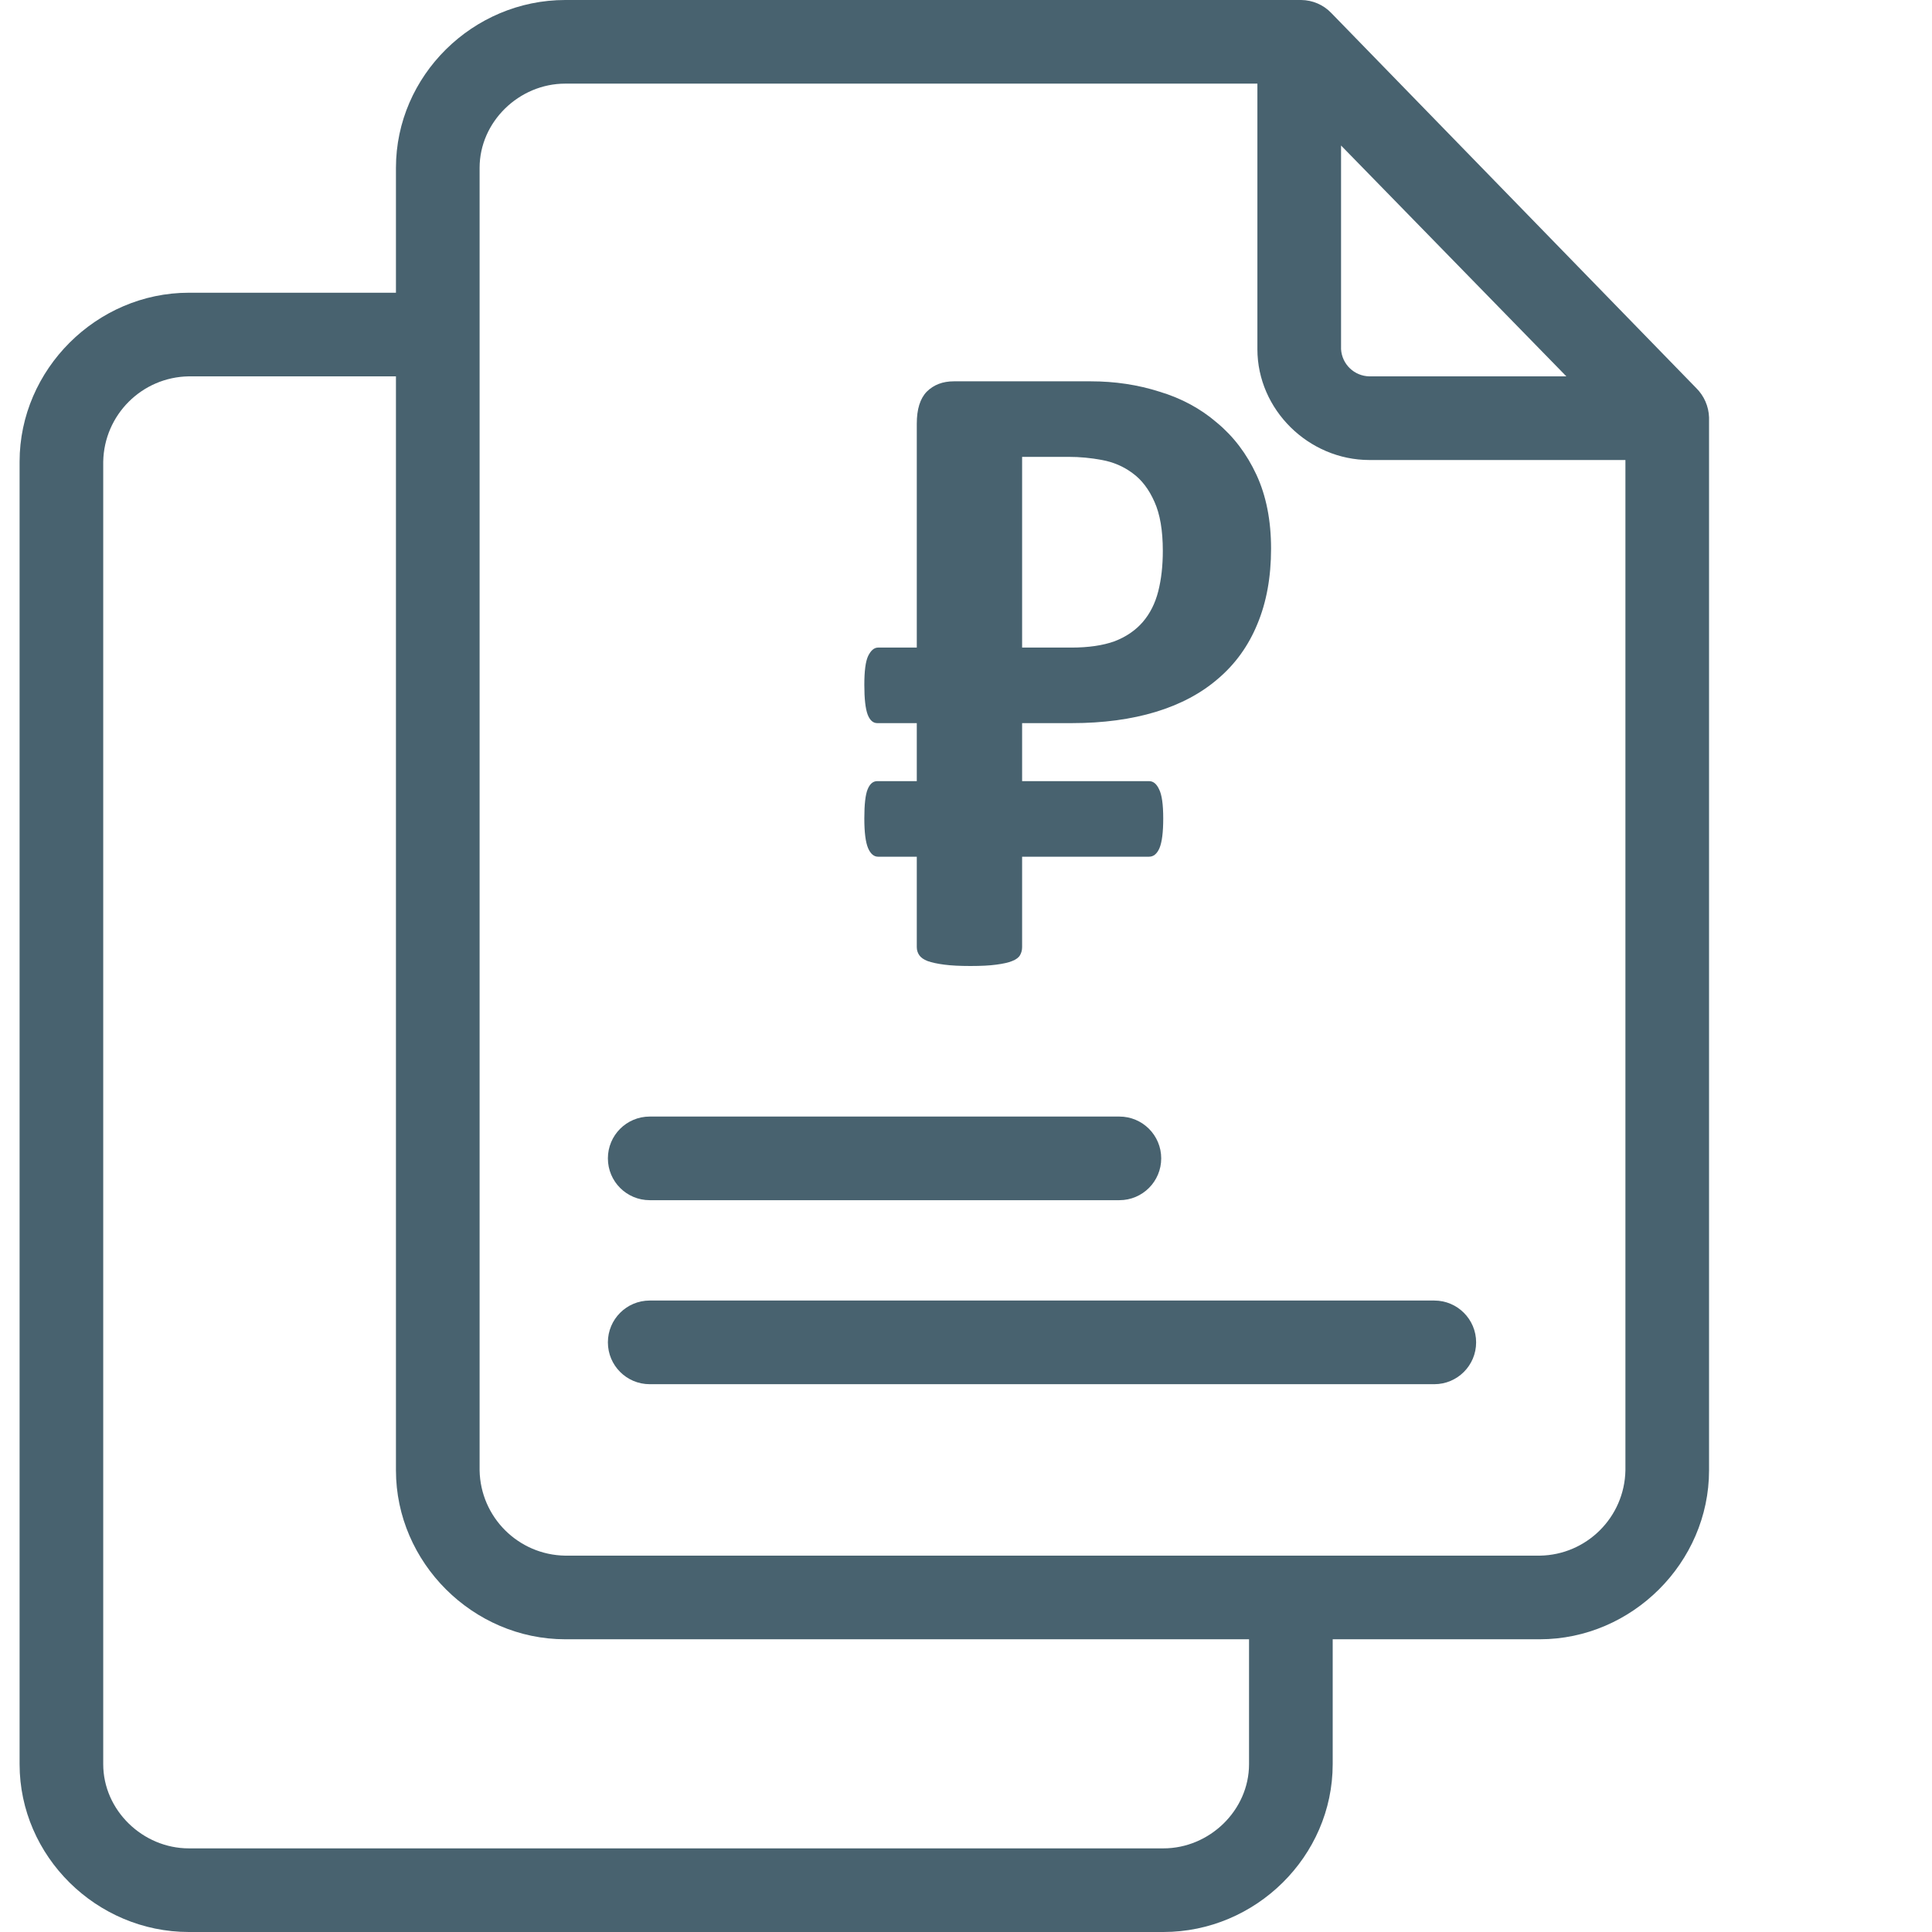 <svg width="70" height="70" viewBox="0 0 70 70" fill="none" xmlns="http://www.w3.org/2000/svg">
<g clip-path="url(#clip0)">
<path d="M48.234 0.47C47.95 0.173 47.557 0.004 47.146 0H20.48C17.138 0 14.346 2.739 14.346 6.081V10.606H6.843C3.502 10.606 0.71 13.386 0.71 16.727V63.919C0.71 67.261 3.502 70 6.843 70H42.152C45.494 70 48.286 67.261 48.286 63.919V59.394H55.789C59.13 59.394 61.922 56.614 61.922 53.273V15.121C61.908 14.721 61.742 14.342 61.458 14.061L48.234 0.47ZM48.589 5.272L56.752 13.636H49.616C49.069 13.627 48.621 13.198 48.589 12.652V5.272ZM45.255 63.919C45.255 65.59 43.823 66.97 42.152 66.97H6.843C5.173 66.97 3.74 65.59 3.74 63.919V16.727C3.772 15.028 5.145 13.661 6.843 13.636H14.346V53.273C14.346 56.615 17.138 59.394 20.48 59.394H45.255V63.919ZM55.789 56.364H20.48C18.781 56.339 17.408 54.972 17.377 53.273V6.081C17.377 4.41 18.809 3.03 20.48 3.03H45.558V12.652C45.558 14.848 47.419 16.667 49.616 16.667H58.892V53.273C58.86 54.972 57.487 56.339 55.789 56.364Z" fill="#48626F"/>
<path d="M51.968 47.121H23.54C22.703 47.121 22.025 47.8 22.025 48.636C22.025 49.473 22.703 50.152 23.54 50.152H51.968C52.804 50.152 53.483 49.473 53.483 48.636C53.483 47.8 52.804 47.121 51.968 47.121Z" fill="#48626F"/>
<path d="M23.54 43.485H40.558C41.395 43.485 42.073 42.807 42.073 41.97C42.073 41.133 41.395 40.455 40.558 40.455H23.54C22.703 40.455 22.025 41.133 22.025 41.97C22.025 42.807 22.703 43.485 23.54 43.485Z" fill="#48626F"/>
<path d="M37.033 26.2V28.302H41.633C41.784 28.302 41.905 28.4 41.995 28.596C42.096 28.791 42.146 29.144 42.146 29.655C42.146 30.155 42.101 30.513 42.01 30.73C41.92 30.937 41.794 31.04 41.633 31.04H37.033V34.316C37.033 34.424 37.008 34.522 36.957 34.609C36.907 34.696 36.811 34.766 36.671 34.821C36.54 34.875 36.349 34.918 36.097 34.951C35.856 34.984 35.544 35 35.162 35C34.78 35 34.463 34.984 34.212 34.951C33.961 34.918 33.76 34.875 33.609 34.821C33.468 34.766 33.367 34.696 33.307 34.609C33.247 34.522 33.217 34.424 33.217 34.316V31.04H31.814C31.663 31.04 31.542 30.937 31.452 30.73C31.361 30.513 31.316 30.155 31.316 29.655C31.316 29.144 31.356 28.791 31.437 28.596C31.517 28.4 31.633 28.302 31.784 28.302H33.217V26.2H31.784C31.633 26.2 31.517 26.097 31.437 25.891C31.356 25.673 31.316 25.315 31.316 24.815C31.316 24.315 31.361 23.968 31.452 23.772C31.552 23.566 31.673 23.463 31.814 23.463H33.217V15.348C33.217 14.826 33.337 14.44 33.578 14.191C33.83 13.941 34.157 13.816 34.559 13.816H39.522C40.396 13.816 41.226 13.941 42.01 14.191C42.805 14.43 43.499 14.804 44.092 15.315C44.695 15.815 45.173 16.445 45.525 17.205C45.877 17.966 46.053 18.856 46.053 19.878C46.053 20.91 45.887 21.822 45.555 22.615C45.233 23.398 44.761 24.055 44.137 24.587C43.524 25.119 42.77 25.521 41.875 25.793C40.98 26.064 39.969 26.2 38.843 26.2H37.033ZM37.033 16.553V23.463H38.813C39.436 23.463 39.959 23.387 40.381 23.235C40.804 23.072 41.145 22.838 41.407 22.534C41.668 22.23 41.854 21.86 41.965 21.426C42.076 20.991 42.131 20.502 42.131 19.959C42.131 19.22 42.03 18.628 41.829 18.183C41.628 17.727 41.362 17.379 41.03 17.14C40.708 16.901 40.341 16.743 39.929 16.667C39.526 16.591 39.124 16.553 38.722 16.553H37.033Z" fill="#48626F"/>
</g>
<defs>
<clipPath id="clip0">
<rect width="70" height="70" fill="white"/>
</clipPath>
</defs>
</svg>
